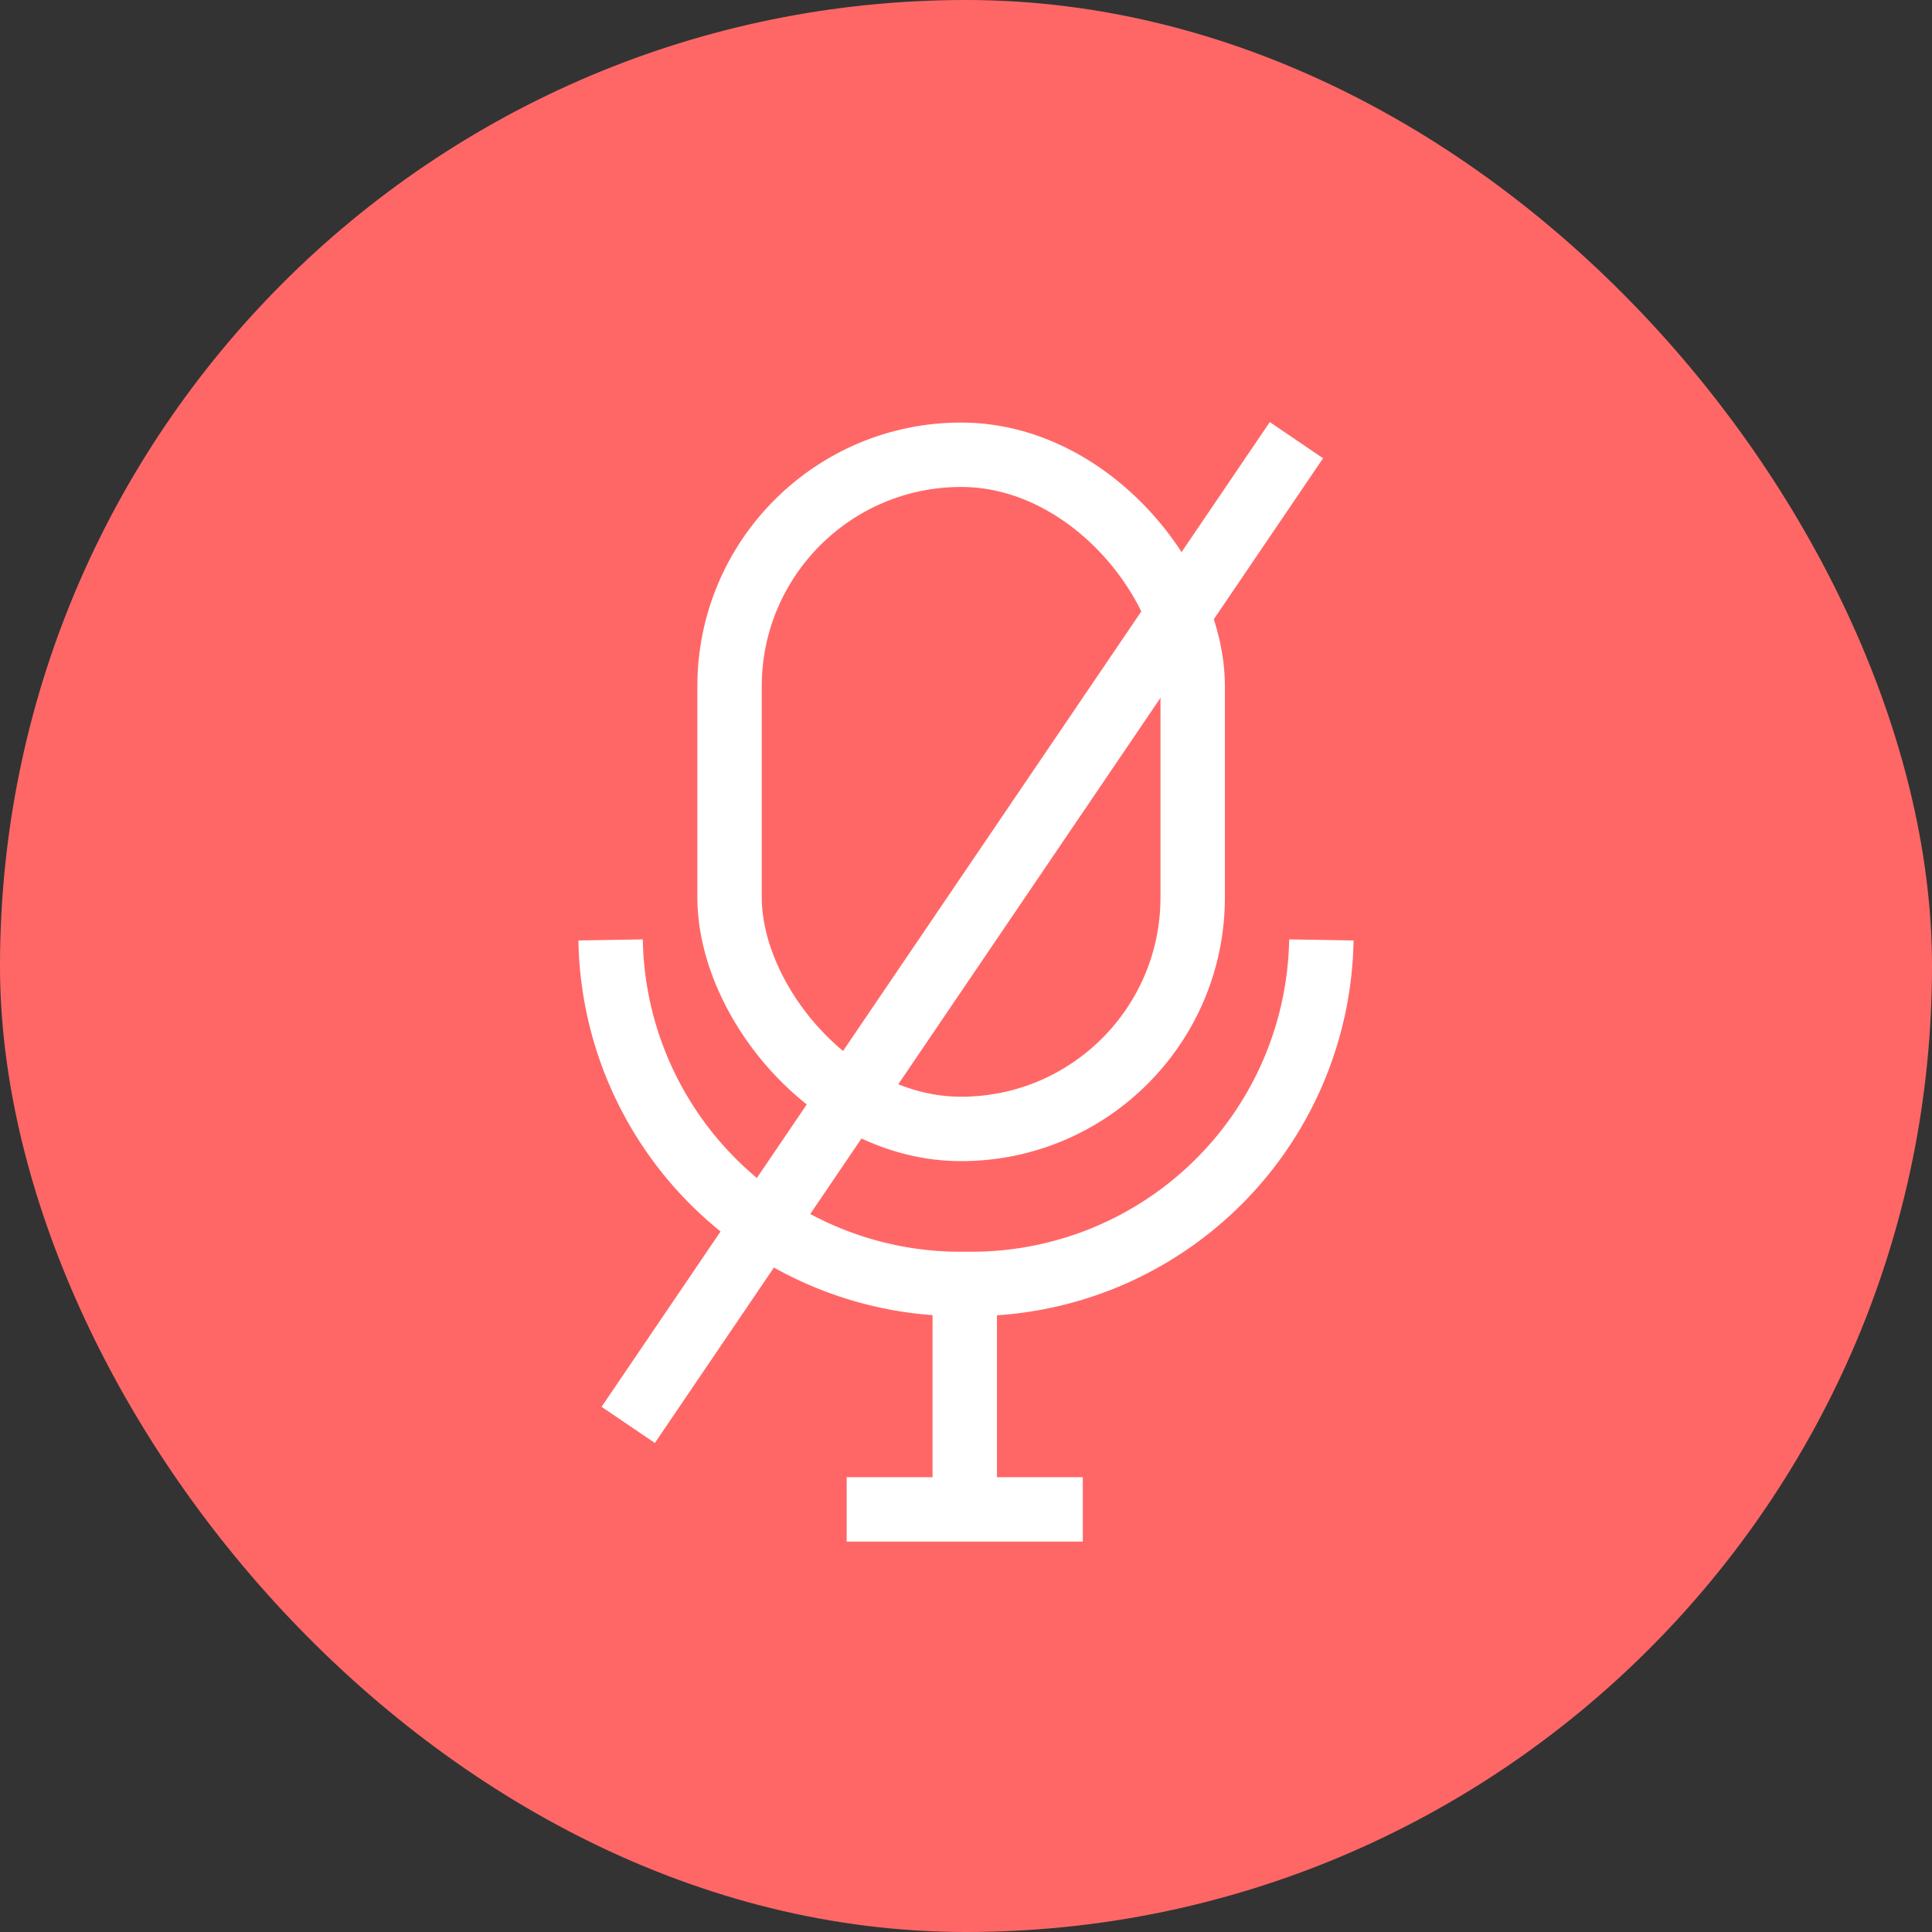 <svg id="Component_281_8" data-name="Component 281 – 8" xmlns="http://www.w3.org/2000/svg" width="42" height="42" viewBox="0 0 42 42">
  <rect x="0" y="0" width="42" height="42" fill="#333333" stroke="none"/>
  <rect id="Rectangle_207" data-name="Rectangle 207" width="42" height="42" rx="21" fill="#ff6767"/>
  <g id="Group_3055" data-name="Group 3055" transform="translate(-49.712 -7.269)">
    <path id="Path_280" data-name="Path 280" d="M15.451,7.478A7.606,7.606,0,0,0,7.725,0,7.606,7.606,0,0,0,0,7.478" transform="translate(78.437 35.18) rotate(180)" fill="none" stroke="#fff" stroke-linejoin="round" stroke-width="1.4"/>
    <line id="Line_193" data-name="Line 193" y2="4.649" transform="translate(70.685 35.433)" fill="none" stroke="#fff" stroke-width="1.4"/>
    <line id="Line_194" data-name="Line 194" x2="5.133" transform="translate(68.118 40.082)" fill="none" stroke="#fff" stroke-width="1.4"/>
    <g id="Rectangle_133" data-name="Rectangle 133" transform="translate(64.872 16.455)" fill="none" stroke="#fff" stroke-width="1.4">
      <rect width="11.468" height="16.056" rx="5.734" stroke="none"/>
      <rect x="0.7" y="0.7" width="10.068" height="14.656" rx="5.034" fill="none"/>
    </g>
    <line id="Line_201" data-name="Line 201" x1="14.526" y2="21.407" transform="translate(63.369 16.838)" fill="none" stroke="#fff" stroke-width="1.4"/>
  </g>
</svg>
